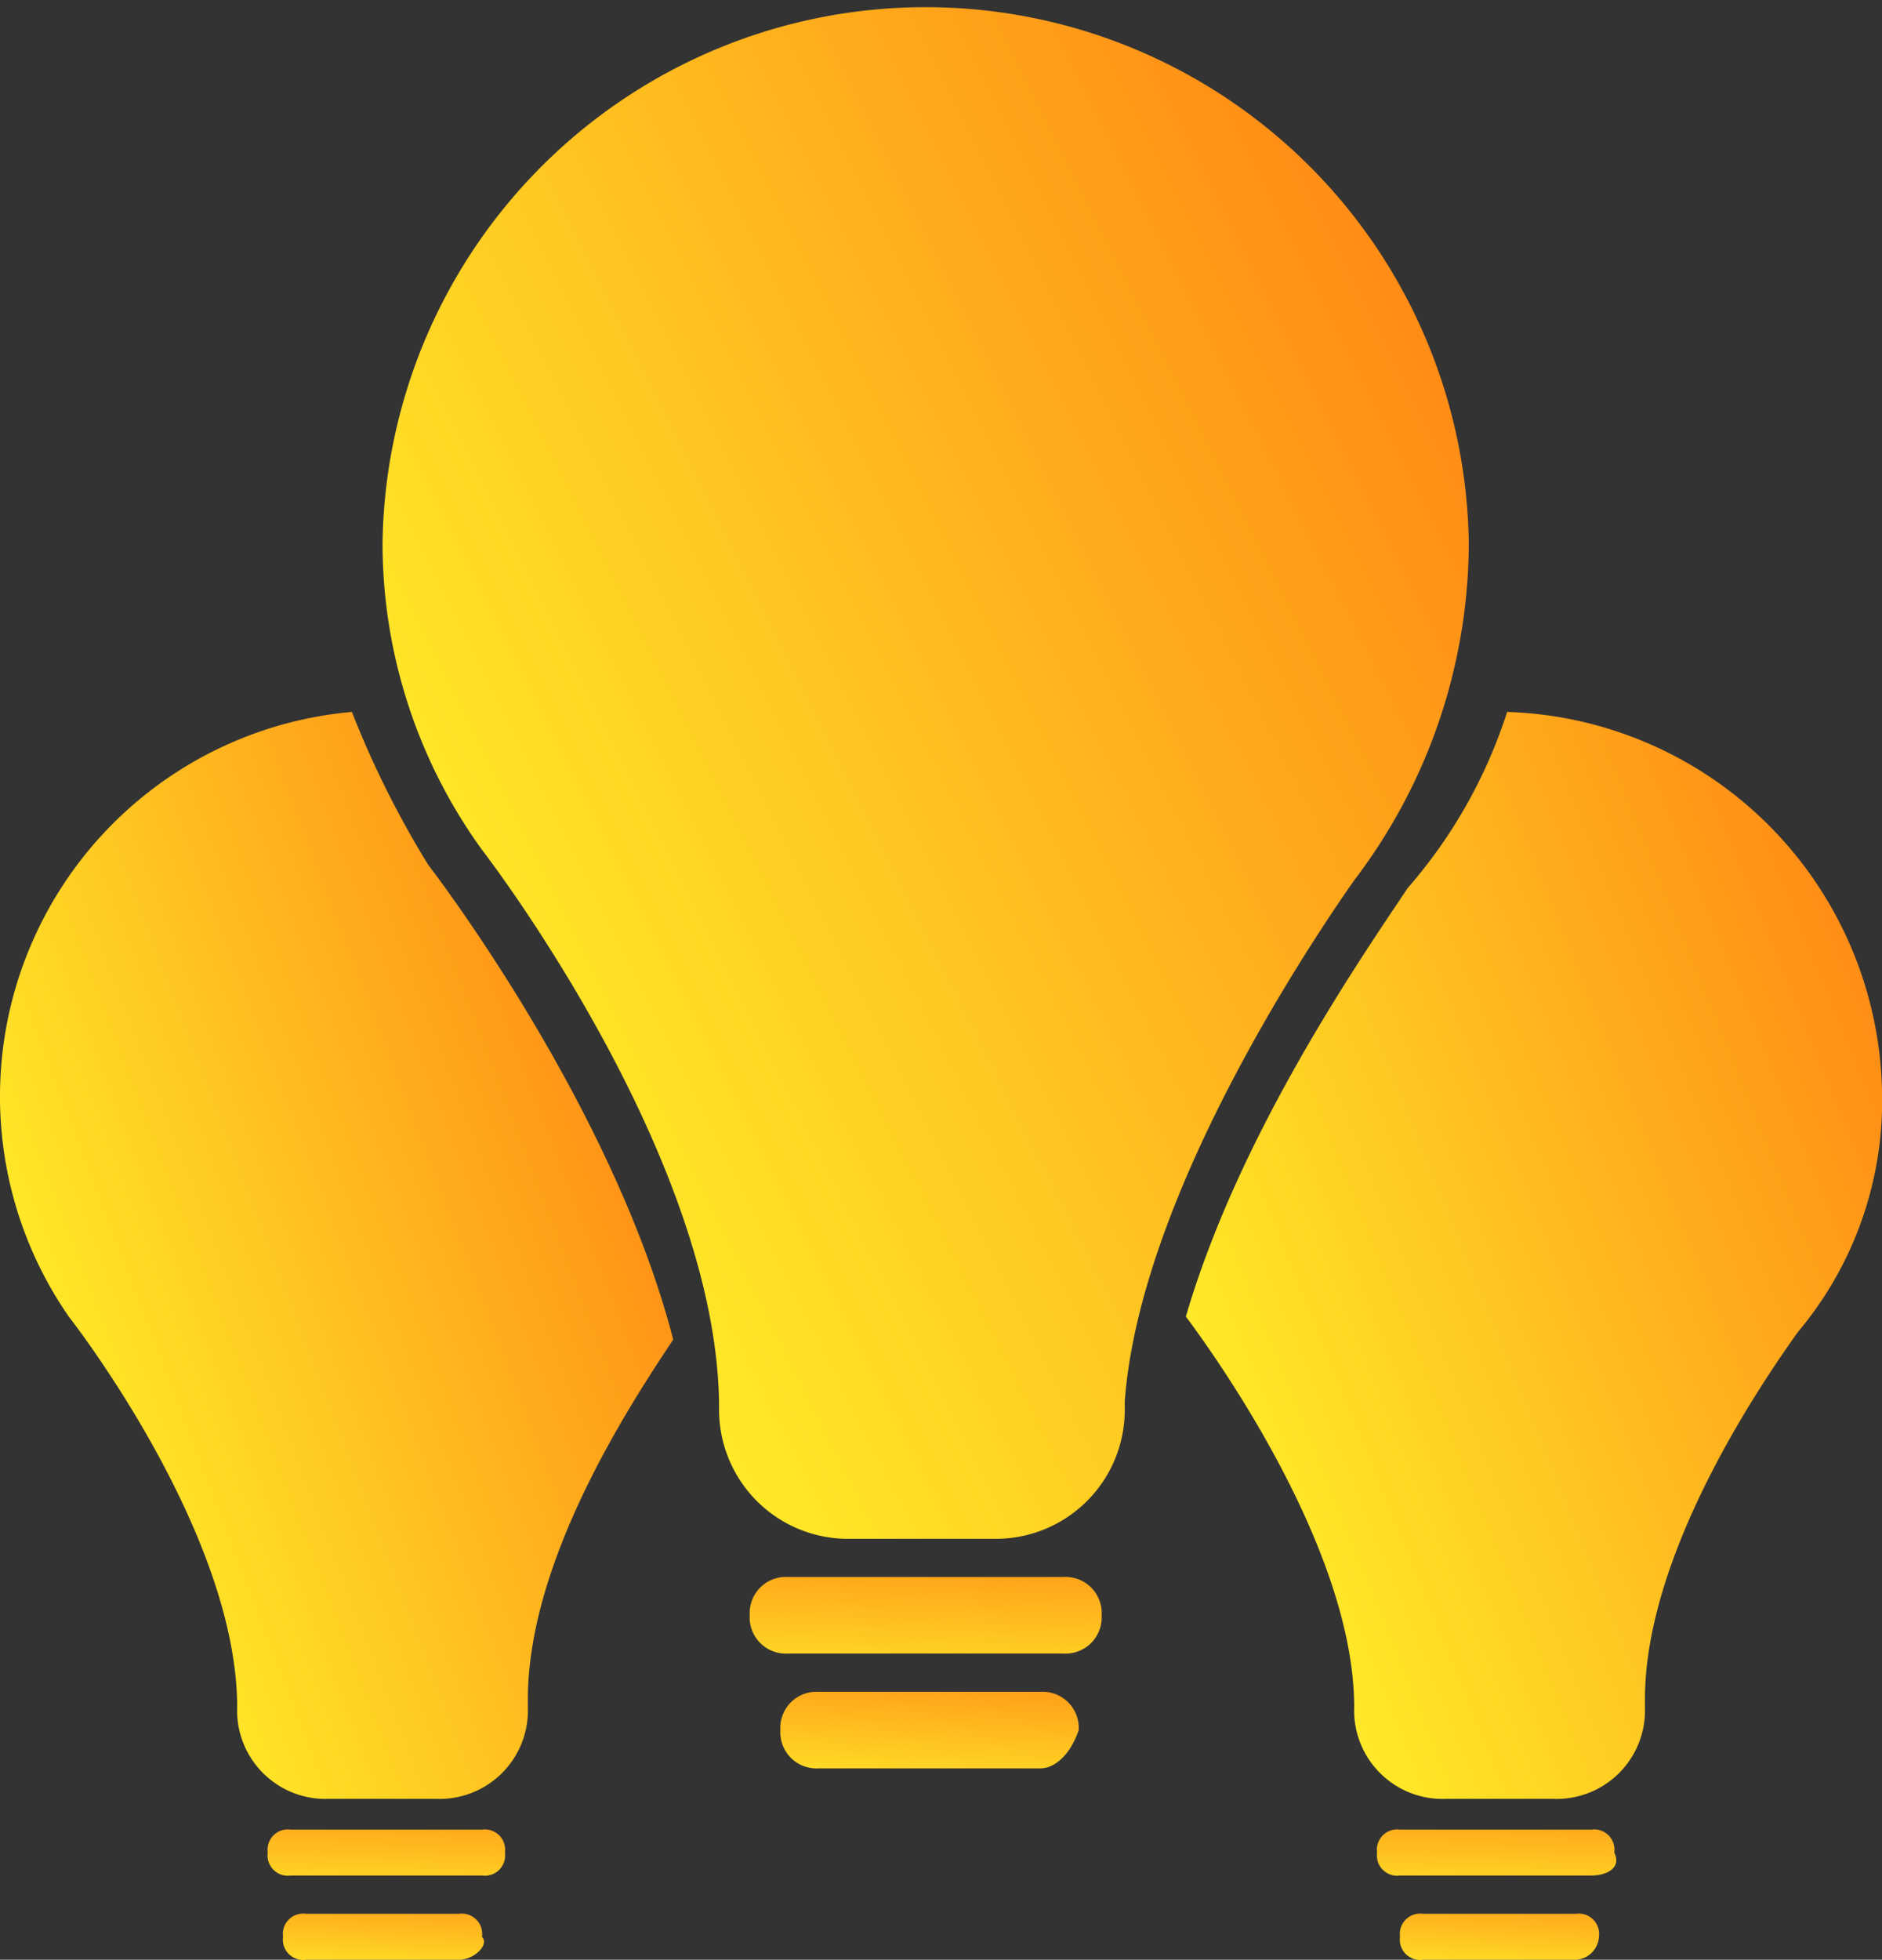 <svg id="lighting_selected" xmlns="http://www.w3.org/2000/svg" xmlns:xlink="http://www.w3.org/1999/xlink" width="79.524" height="82.757" viewBox="0 0 79.524 82.757">
  <rect x="0" y="0" width="79.524" height="82.757" fill="#333333" stroke="none"/>
  <defs>
    <linearGradient id="linear-gradient" x1="0.214" y1="1.966" x2="0.773" y2="-0.926" gradientUnits="objectBoundingBox">
      <stop offset="0" stop-color="#fff42a"/>
      <stop offset="1" stop-color="#ff8a15"/>
    </linearGradient>
    <linearGradient id="linear-gradient-2" x1="0.227" y1="1.636" x2="0.786" y2="-0.808" xlink:href="#linear-gradient"/>
    <linearGradient id="linear-gradient-3" x1="0.225" y1="1.966" x2="0.78" y2="-0.926" xlink:href="#linear-gradient"/>
    <linearGradient id="linear-gradient-4" x1="0.206" y1="1.636" x2="0.771" y2="-0.808" xlink:href="#linear-gradient"/>
    <linearGradient id="linear-gradient-5" x1="0.066" y1="0.779" x2="0.938" y2="0.163" xlink:href="#linear-gradient"/>
    <linearGradient id="linear-gradient-6" x1="0.239" y1="1.81" x2="0.774" y2="-0.653" xlink:href="#linear-gradient"/>
    <linearGradient id="linear-gradient-7" x1="0.228" y1="1.59" x2="0.762" y2="-0.492" xlink:href="#linear-gradient"/>
    <linearGradient id="linear-gradient-8" x1="0.027" y1="0.814" x2="0.986" y2="0.2" xlink:href="#linear-gradient"/>
    <linearGradient id="linear-gradient-9" x1="0.076" y1="0.776" x2="0.925" y2="0.25" xlink:href="#linear-gradient"/>
  </defs>
  <path id="Path_49" data-name="Path 49" d="M17.752,30.54H9.67a.857.857,0,0,1-.97-.97h0a.857.857,0,0,1,.97-.97h8.082a.857.857,0,0,1,.97.97h0A.857.857,0,0,1,17.752,30.54Z" transform="translate(2.614 48.662)" fill="url(#linear-gradient)"/>
  <path id="Path_50" data-name="Path 50" d="M16.335,31.64H9.87a.857.857,0,0,1-.97-.97h0a.857.857,0,0,1,.97-.97h6.465a.857.857,0,0,1,.97.97h0C17.628,30.993,16.982,31.64,16.335,31.64Z" transform="translate(3.061 51.118)" fill="url(#linear-gradient-2)"/>
  <path id="Path_51" data-name="Path 51" d="M32.252,30.54H24.17a.857.857,0,0,1-.97-.97h0a.857.857,0,0,1,.97-.97h8.082a.857.857,0,0,1,.97.97h0C33.545,30.216,32.9,30.54,32.252,30.54Z" transform="translate(34.989 48.662)" fill="url(#linear-gradient-3)"/>
  <path id="Path_52" data-name="Path 52" d="M30.935,31.64H24.47a.857.857,0,0,1-.97-.97h0a.857.857,0,0,1,.97-.97h6.465a.857.857,0,0,1,.97.97h0A1.032,1.032,0,0,1,30.935,31.64Z" transform="translate(35.658 51.118)" fill="url(#linear-gradient-4)"/>
  <path id="Path_53" data-name="Path 53" d="M51.255,41.876A23.578,23.578,0,0,0,56.1,27.652a22.952,22.952,0,0,0-45.9,0,22.077,22.077,0,0,0,4.2,12.931h0s10.021,12.931,10.021,23.6a5.449,5.449,0,0,0,5.5,5.5h6.142a5.449,5.449,0,0,0,5.5-5.5v-.323C42.2,55.453,48.992,45.109,51.255,41.876Z" transform="translate(5.964 -4.7)" fill="url(#linear-gradient-5)"/>
  <path id="Path_54" data-name="Path 54" d="M28.254,28.533H16.616A1.527,1.527,0,0,1,15,26.916h0A1.527,1.527,0,0,1,16.616,25.3H28.254a1.527,1.527,0,0,1,1.616,1.616h0A1.527,1.527,0,0,1,28.254,28.533Z" transform="translate(16.68 41.294)" fill="url(#linear-gradient-6)"/>
  <path id="Path_55" data-name="Path 55" d="M26.391,30.033H17.016A1.527,1.527,0,0,1,15.4,28.416h0A1.527,1.527,0,0,1,17.016,26.8h9.375a1.527,1.527,0,0,1,1.616,1.616h0C27.684,29.386,27.038,30.033,26.391,30.033Z" transform="translate(17.574 44.643)" fill="url(#linear-gradient-7)"/>
  <path id="Path_56" data-name="Path 56" d="M34.277,14a21.134,21.134,0,0,1-4.2,7.435c-1.94,2.909-7.112,10.345-9.375,18.1.97,1.293,7.112,9.7,7.112,16.487A3.735,3.735,0,0,0,31.691,59.9h4.526A3.735,3.735,0,0,0,40.1,56.025V55.7c0-6.142,4.849-13.254,6.465-15.517a15.16,15.16,0,0,0,3.556-10.021A16.362,16.362,0,0,0,34.277,14Z" transform="translate(29.407 16.064)" fill="url(#linear-gradient-8)"/>
  <path id="Path_57" data-name="Path 57" d="M23.3,20.465h0A40.231,40.231,0,0,1,20.07,14,16.305,16.305,0,0,0,8.109,39.538h0s7.112,9.052,7.112,16.487A3.735,3.735,0,0,0,19.1,59.9h4.526a3.735,3.735,0,0,0,3.879-3.879V55.7c0-5.819,4.2-12.284,6.142-15.194C31.062,30.487,23.3,20.465,23.3,20.465Z" transform="translate(-5.2 16.064)" fill="url(#linear-gradient-9)"/>
</svg>
